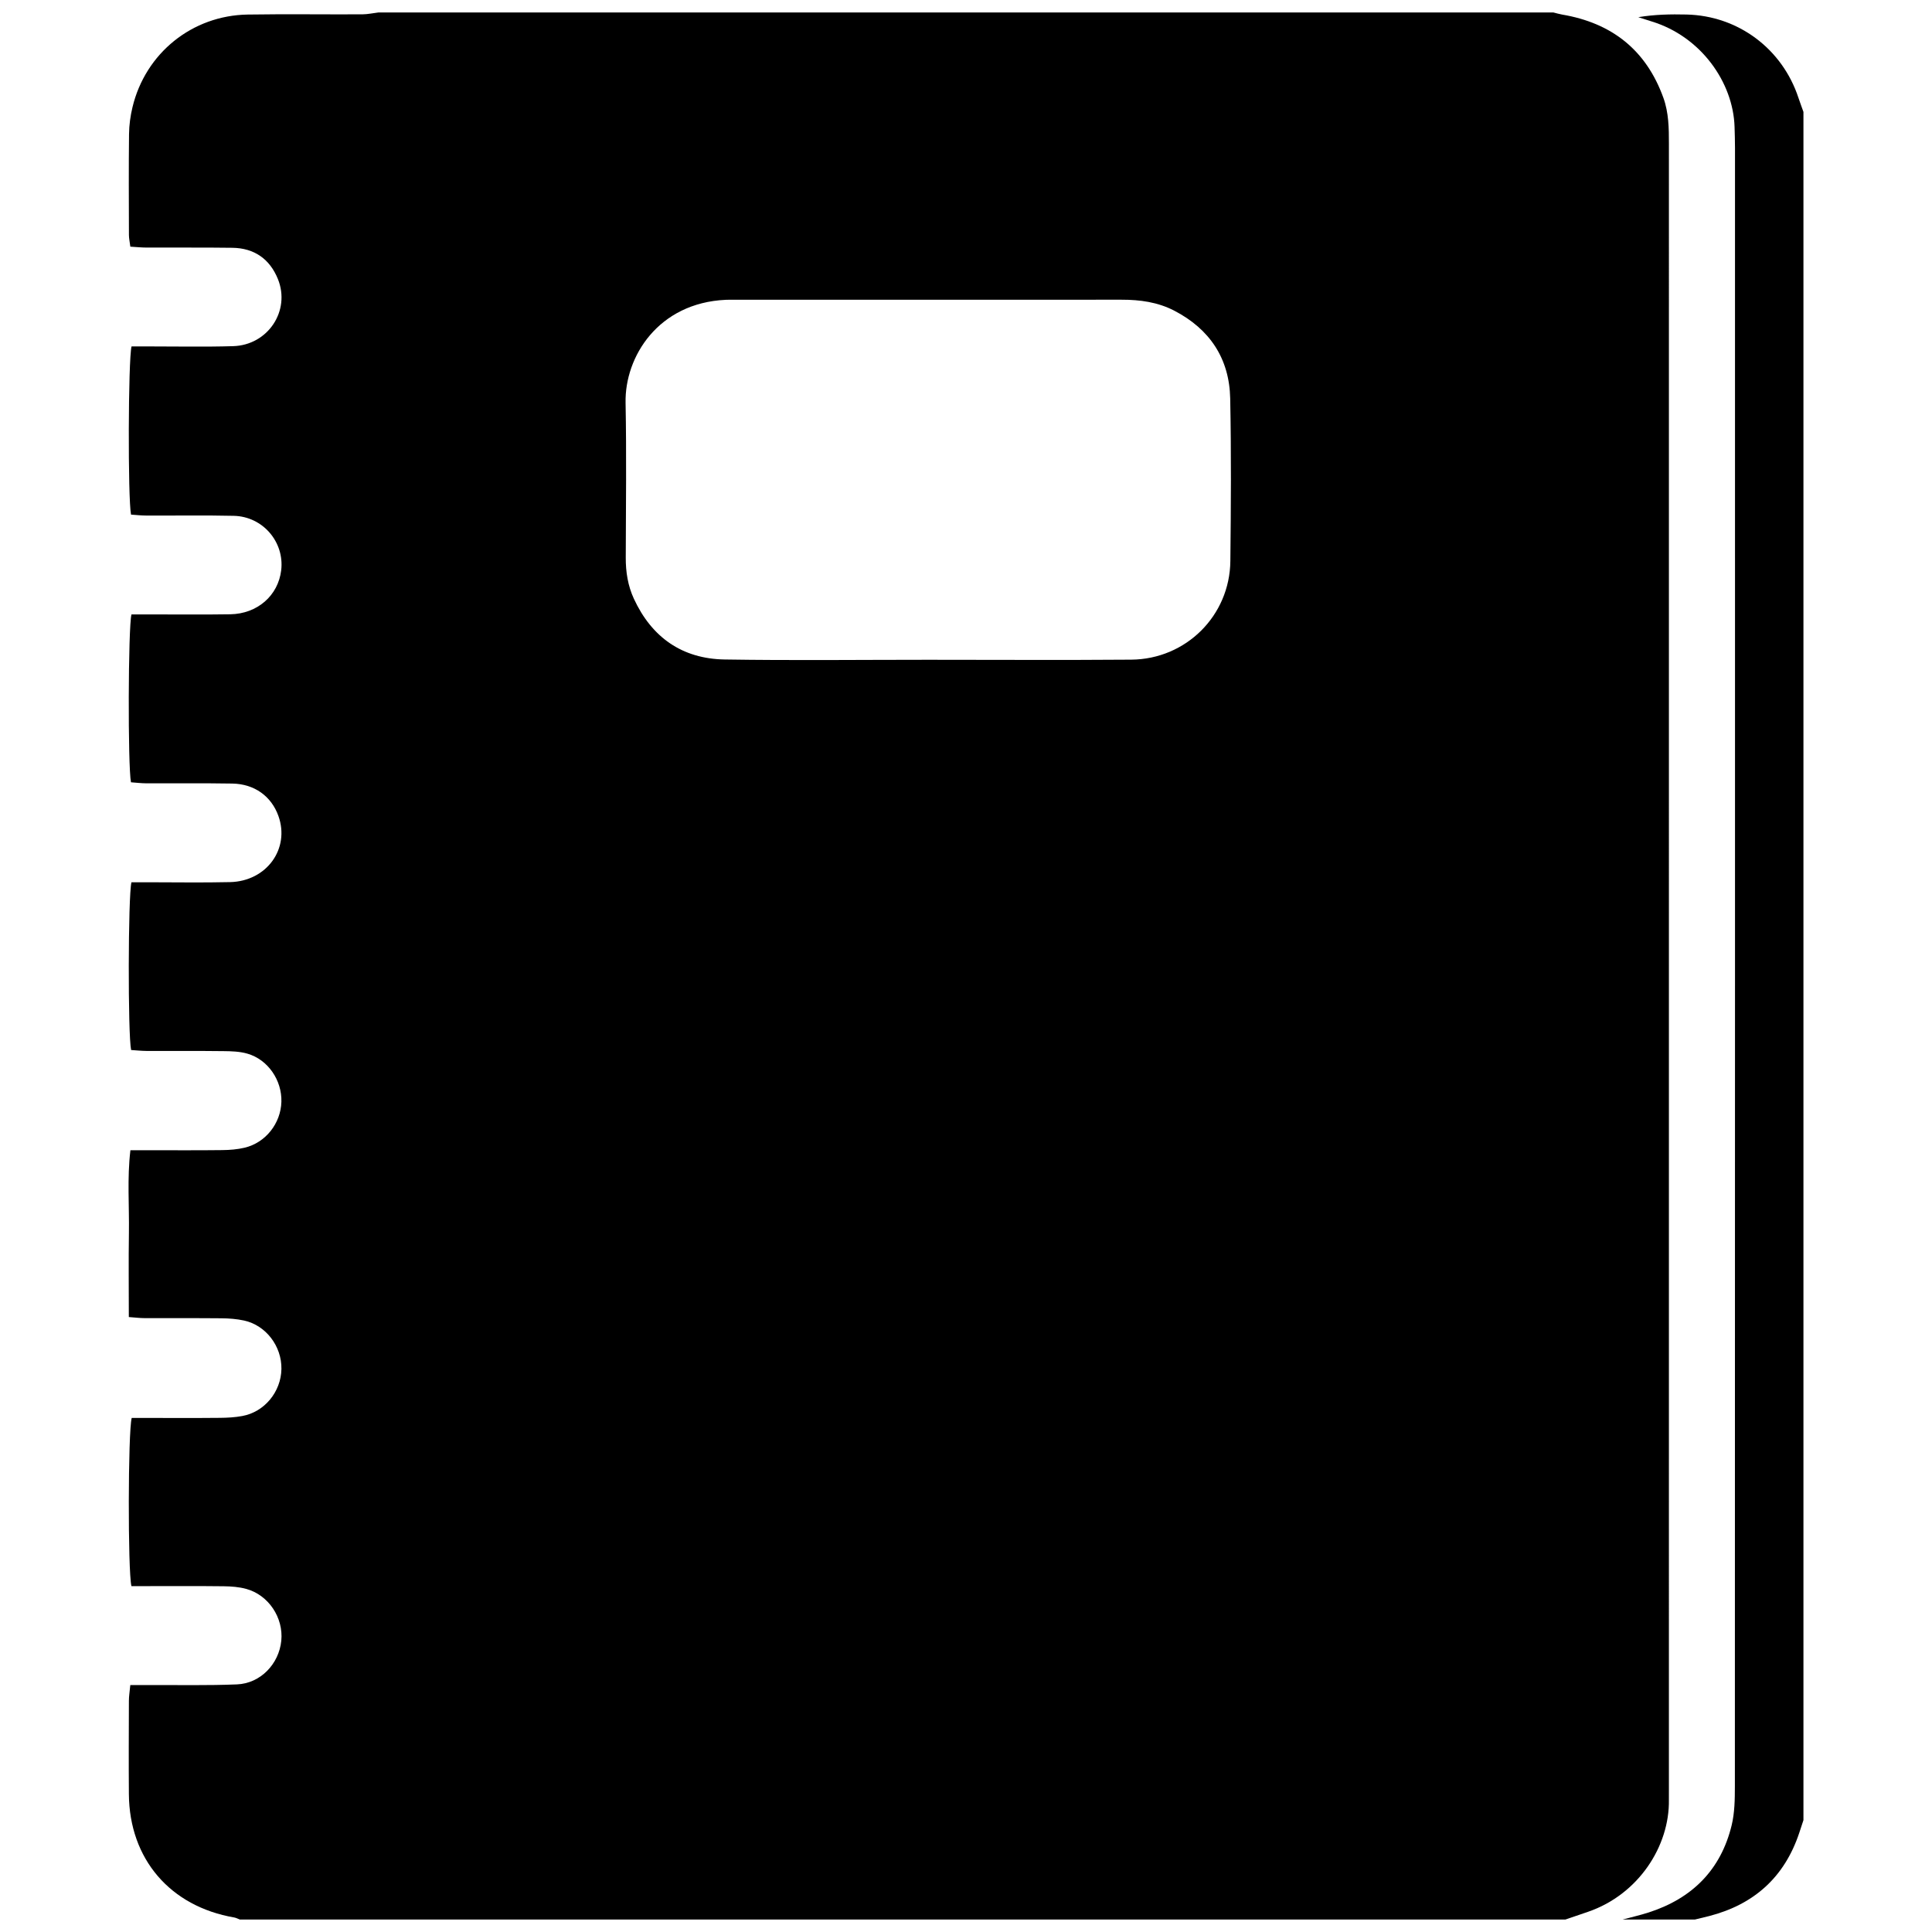 <?xml version="1.0" encoding="utf-8"?>
<!-- Generator: Adobe Illustrator 16.0.4, SVG Export Plug-In . SVG Version: 6.00 Build 0)  -->
<!DOCTYPE svg PUBLIC "-//W3C//DTD SVG 1.1//EN" "http://www.w3.org/Graphics/SVG/1.1/DTD/svg11.dtd">
<svg version="1.1" id="Layer_4820" xmlns="http://www.w3.org/2000/svg" xmlns:xlink="http://www.w3.org/1999/xlink" x="0px" y="0px"
	 width="128px" height="128px" viewBox="0 0 128 128" enable-background="new 0 0 128 128" xml:space="preserve">
<g id="_x32_iHsQG.tif">
	<g>
		<path d="M103.715,127.173c-29.275,0-58.551,0-87.826,0c-0.123-0.045-0.243-0.112-0.371-0.135
			c-4.248-0.732-6.947-3.879-6.979-8.167c-0.016-2.062-0.006-4.125,0.001-6.187c0.001-0.316,0.055-0.634,0.093-1.043
			c0.495,0,0.889,0.002,1.282,0c1.929-0.01,3.86,0.034,5.786-0.046c1.556-0.064,2.784-1.352,2.936-2.897
			c0.149-1.522-0.846-3.025-2.323-3.429c-0.474-0.129-0.983-0.169-1.478-0.175c-1.729-0.021-3.458-0.009-5.188-0.009
			c-0.324,0-0.647,0-0.941,0c-0.241-1.013-0.227-10.236,0.019-11.143c0.295,0,0.621,0,0.946,0c1.63,0,3.26,0.011,4.89-0.006
			c0.497-0.004,1-0.031,1.488-0.121c1.473-0.268,2.569-1.603,2.595-3.115c0.026-1.509-1.026-2.897-2.479-3.212
			c-0.483-0.104-0.988-0.143-1.483-0.148c-1.696-0.017-3.393-0.003-5.089-0.01c-0.317,0-0.635-0.042-1.059-0.072
			c0-1.915-0.022-3.739,0.006-5.562c0.028-1.807-0.123-3.621,0.099-5.491c0.437,0,0.766,0,1.095,0c1.663,0,3.326,0.012,4.989-0.008
			c0.494-0.005,1-0.044,1.48-0.158c1.395-0.331,2.398-1.611,2.439-3.042c0.041-1.43-0.891-2.798-2.25-3.189
			c-0.5-0.146-1.05-0.163-1.578-0.168c-1.696-0.021-3.393-0.006-5.089-0.012c-0.355-0.002-0.71-0.042-1.039-0.062
			c-0.217-0.992-0.204-10.211,0.022-11.114c0.331,0,0.689,0,1.049,0c1.829,0,3.66,0.033,5.487-0.01
			c2.424-0.057,3.976-2.215,3.2-4.384c-0.466-1.302-1.584-2.12-3.055-2.145c-1.896-0.032-3.792-0.007-5.687-0.016
			c-0.352-0.001-0.704-0.046-1.025-0.068c-0.213-1.067-0.188-10.259,0.032-11.123c0.333,0,0.694,0,1.053,0
			c1.83-0.001,3.659,0.021,5.488-0.008c1.803-0.028,3.18-1.242,3.379-2.917c0.223-1.873-1.218-3.564-3.143-3.606
			c-1.928-0.043-3.858-0.01-5.787-0.018C9.352,34.157,9,34.115,8.681,34.094c-0.213-1.071-0.19-10.258,0.034-11.143
			c0.328,0,0.685,0,1.042,0c1.896-0.002,3.793,0.04,5.687-0.017c2.309-0.067,3.819-2.347,2.967-4.449
			c-0.538-1.326-1.565-2.047-3.01-2.068c-1.896-0.026-3.792-0.007-5.687-0.015c-0.352-0.001-0.705-0.038-1.079-0.06
			c-0.041-0.324-0.092-0.551-0.093-0.777c-0.006-2.228-0.019-4.457,0.007-6.685c0.007-0.594,0.089-1.197,0.228-1.775
			c0.859-3.585,3.955-6.085,7.641-6.141c2.527-0.039,5.056-0.003,7.583-0.014c0.357-0.002,0.713-0.081,1.07-0.124
			c25.948,0,51.897,0,77.844,0c0.19,0.046,0.379,0.104,0.572,0.138c3.292,0.556,5.571,2.34,6.716,5.514
			c0.357,0.991,0.367,2.017,0.367,3.049c-0.001,36.303-0.001,72.606-0.001,108.91c0,0.266-0.005,0.531-0.001,0.798
			c0.055,3.075-2.017,6.28-5.355,7.426C104.714,126.833,104.213,127.002,103.715,127.173z M61.48,43.712
			c4.488,0,8.977,0.027,13.465-0.008c3.631-0.028,6.531-2.915,6.569-6.532c0.039-3.59,0.063-7.182-0.01-10.771
			c-0.054-2.645-1.353-4.599-3.711-5.821c-1.09-0.564-2.268-0.725-3.479-0.723c-8.544,0.002-17.088,0.001-25.632,0.001
			c-0.2,0-0.399-0.003-0.599,0.006c-4.469,0.203-6.696,3.764-6.637,6.816c0.066,3.423,0.021,6.848,0.012,10.273
			c-0.003,0.945,0.142,1.857,0.537,2.713c1.184,2.564,3.203,3.982,6.019,4.027C52.503,43.764,56.992,43.712,61.48,43.712z"/>
		<path fill-rule="evenodd" clip-rule="evenodd" d="M112.297,127.173c-1.597,0-3.193,0-4.791,0c0.574-0.154,1.157-0.285,1.724-0.468
			c2.878-0.928,4.78-2.819,5.498-5.781c0.199-0.826,0.211-1.712,0.212-2.572c0.01-36.185,0.01-72.368,0.008-108.553
			c0-0.466-0.015-0.931-0.029-1.396c-0.089-2.926-2.21-5.985-5.506-6.986c-0.292-0.089-0.581-0.187-0.872-0.279
			c1.081-0.18,2.139-0.201,3.194-0.176c3.42,0.08,6.344,2.265,7.417,5.52c0.104,0.313,0.221,0.622,0.331,0.932
			c0,37.725,0,75.449,0,113.174c-0.092,0.279-0.184,0.559-0.276,0.838c-0.975,2.934-2.988,4.745-5.964,5.516
			C112.93,127.022,112.612,127.096,112.297,127.173z"/>
	</g>
</g>
</svg>
